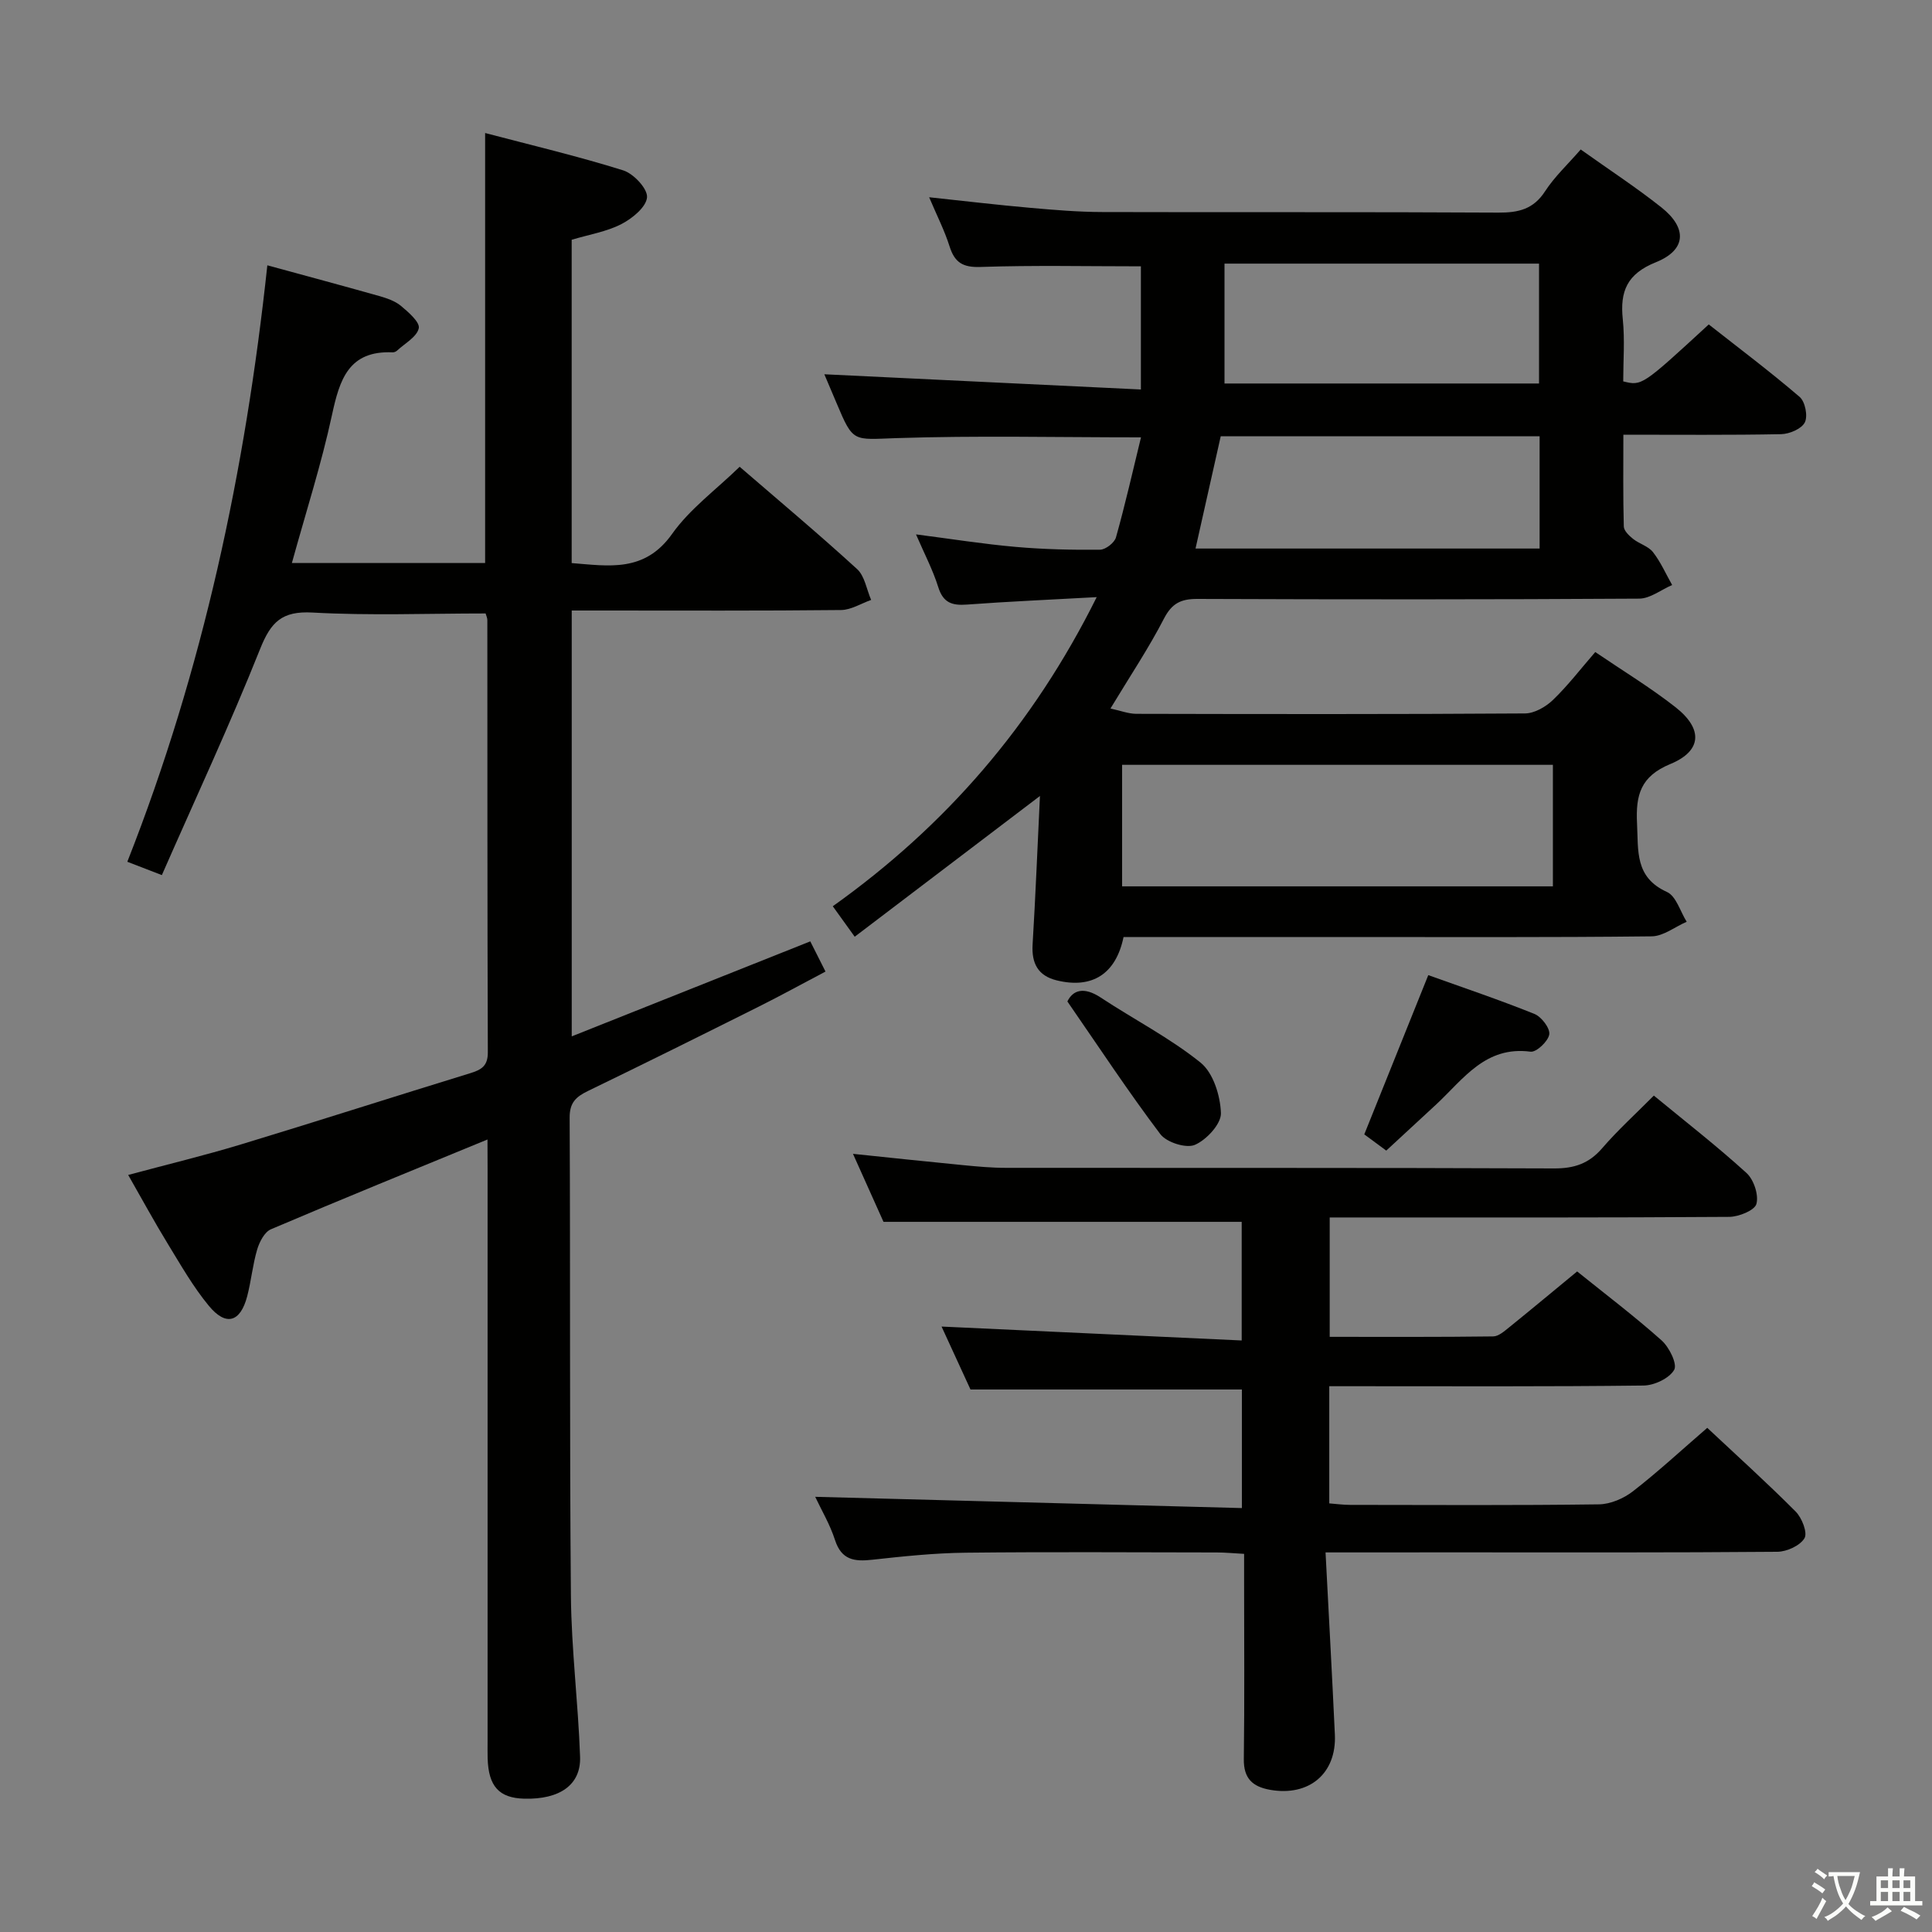 <svg enable-background="new 0 0 400 400" viewBox="0 0 400 400" xmlns="http://www.w3.org/2000/svg"><rect x="0" y="0" width="400" height="400" fill="#808080" stroke="none"/><path d="m377.9 391.2c-.2.3-.4.5-.6.8-.7-.6-1.4-1-2.2-1.5.2-.3.4-.5.5-.8.6.4 1.4.8 2.3 1.5zm-1.8 6.1c-.2-.2-.5-.4-.9-.6.4-.6.8-1.2 1.2-1.9s.7-1.3.9-1.9c.3.3.5.5.8.7-.7 1.3-1.4 2.6-2 3.7zm2.2-9c-.3.3-.5.5-.6.8-.6-.6-1.3-1.1-2-1.5.3-.3.5-.5.6-.7.6.5 1.3.9 2 1.4zm.3.2v-.9h2 4.5c-.3 1.3-.6 2.5-1 3.6s-.9 2.1-1.4 3c.4.5 1 1 1.6 1.4s1.2.8 1.9 1.1c-.3.2-.5.4-.8.8-.4-.3-1-.7-1.6-1.2s-1.2-1.1-1.6-1.6c-.5.6-1.1 1.1-1.7 1.6s-1.4.9-2.1 1.4c-.1-.3-.3-.5-.7-.8.6-.2 1.2-.5 1.9-1s1.4-1.1 2-1.8c-.5-.8-.9-1.6-1.2-2.5s-.6-2-.8-3.2c-.4.1-.7.1-1 .1zm2.5 2.7c.3 1 .7 1.7 1 2.2.3-.5.6-1.1 1-2s.6-1.9.9-3h-3.2-.4c.1.9.3 1.8.7 2.8z" fill="#fbfcfa"/><path d="m396.5 388.5v1.5 3.6h1.5v.9c-.4 0-1 0-1.7 0h-7.9c-.5 0-.9 0-1.2 0v-.9h1.3v-3.5c0-.7 0-1.2 0-1.6h2.4c0-.8 0-1.4 0-1.7h1c0 .3-.1.8-.1 1.7h1.5c0-.8 0-1.4 0-1.7h1c0 .3-.1.9-.1 1.7zm-8.2 9.2c-.2-.3-.5-.5-.8-.8.8-.3 1.4-.6 1.9-.9s1-.7 1.4-1.1c.3.3.6.5.9.8-1.6 1-2.8 1.6-3.4 2zm2.6-6.8v-1.6h-1.5v1.6zm0 2.7v-1.9h-1.5v1.9zm2.4-2.7v-1.6h-1.5v1.6zm0 2.7v-1.9h-1.5v1.9zm.2 2 .7-.8c.4.2.9.5 1.6.8s1.3.7 1.8 1c-.3.3-.5.5-.8.8-.4-.3-1.5-1-3.3-1.8zm2-4.7v-1.6h-1.4v1.6zm0 2.7v-1.9h-1.4v1.9z" fill="#fbfcfa"/><g fill="#010100"><path d="m327.27 30.95c5.95 4.24 11.53 7.88 16.73 12.01 5.38 4.29 5.13 8.81-1.18 11.34-5.94 2.39-7.45 5.99-6.84 11.8.44 4.27.09 8.62.09 12.86 3.87.95 3.87.95 17.71-11.79 6.24 4.91 12.7 9.76 18.82 15.01 1.14.98 1.73 3.96 1.07 5.27-.66 1.33-3.17 2.4-4.89 2.44-10.65.21-21.3.11-32.68.11 0 6.49-.08 12.75.09 19 .02.89 1.1 1.92 1.92 2.57 1.29 1.03 3.16 1.51 4.12 2.74 1.6 2.05 2.67 4.52 3.97 6.81-2.27.98-4.54 2.8-6.81 2.82-30.49.19-60.99.18-91.48.06-3.4-.01-5.27.89-6.92 4.07-3.18 6.16-7.06 11.96-11.08 18.62 2.06.44 3.7 1.09 5.34 1.1 26.83.06 53.66.1 80.48-.08 1.96-.01 4.3-1.36 5.79-2.79 3.09-2.97 5.72-6.42 8.76-9.92 5.74 3.9 11.43 7.35 16.63 11.43 5.7 4.48 5.48 9.04-1.08 11.75-6.18 2.55-7.19 6.43-6.9 12.29.29 5.68-.5 11.17 6.19 14.2 1.91.86 2.76 4.05 4.09 6.17-2.42 1.05-4.83 3-7.26 3.02-21.33.24-42.66.14-63.99.14-15.14 0-30.28 0-45.34 0-1.59 7.68-6.52 10.78-13.86 8.97-3.86-.95-5.21-3.53-4.97-7.44.61-10.09 1.01-20.19 1.52-30.73-13.11 9.96-25.58 19.44-38.35 29.14-1.82-2.52-3.04-4.23-4.54-6.31 23.33-16.63 41.41-37.41 54.64-64-9.69.54-18.28.9-26.85 1.54-3.08.23-4.93-.35-5.95-3.6-1.13-3.6-2.91-6.99-4.61-10.93 7.25.93 13.93 2 20.65 2.59 5.79.51 11.63.64 17.45.58 1.15-.01 2.99-1.44 3.3-2.55 1.91-6.8 3.47-13.7 5.18-20.71-17.46 0-34.09-.39-50.7.16-8.88.29-8.86 1.01-12.29-7.16-1-2.38-2.02-4.76-2.57-6.06 21.59 1.04 43.4 2.09 65.54 3.15 0-9.58 0-17.81 0-25.5-11.31 0-22.26-.24-33.19.13-3.69.13-5.37-.92-6.43-4.28-1.03-3.26-2.61-6.35-4.22-10.15 7.51.8 14.22 1.6 20.95 2.19 4.97.44 9.95.86 14.93.87 27.33.08 54.66-.04 81.98.12 4.16.02 7.26-.7 9.67-4.43 1.97-3.03 4.69-5.55 7.37-8.64zm-94.95 152.56h89.19c0-8.53 0-16.75 0-25.16-29.86 0-59.4 0-89.19 0zm21.2-104.11h65.12c0-8.52 0-16.61 0-24.82-21.79 0-43.28 0-65.12 0zm65.24 10.92c-22.29 0-44.18 0-66.02 0-1.79 7.97-3.51 15.61-5.22 23.25h71.24c0-7.83 0-15.29 0-23.25z"/><path d="m100.93 235.92c-15.46 6.36-30.2 12.35-44.84 18.59-1.32.56-2.37 2.6-2.84 4.17-.94 3.17-1.24 6.53-2.08 9.73-1.41 5.35-4.38 6.24-7.92 1.96-3.26-3.94-5.83-8.47-8.51-12.85-2.77-4.52-5.3-9.19-8.2-14.26 8.07-2.17 15.76-4.02 23.32-6.31 15.86-4.81 31.64-9.89 47.48-14.75 2.32-.71 3.67-1.49 3.66-4.32-.11-29.83-.08-59.65-.1-89.48 0-.46-.23-.92-.36-1.39-12.02 0-23.97.47-35.85-.19-6.33-.35-8.61 1.96-10.84 7.55-6.26 15.7-13.42 31.04-20.34 46.81-2.89-1.11-4.67-1.8-7.15-2.76 15.67-39.75 24.43-80.95 28.99-123.49 7.8 2.13 15.48 4.19 23.13 6.35 1.58.45 3.29 1.02 4.52 2.04 1.56 1.3 3.98 3.4 3.7 4.65-.4 1.79-2.88 3.12-4.49 4.62-.23.21-.61.37-.91.36-9.13-.41-10.99 5.65-12.57 12.98-2.2 10.19-5.41 20.16-8.3 30.64h40.01c0-29.39 0-58.76 0-89.03 9.58 2.52 19.19 4.79 28.58 7.73 2.15.67 5.08 3.8 4.94 5.58-.16 2.02-3.06 4.39-5.32 5.55-3.04 1.57-6.6 2.14-10.28 3.24v66.94c7.69.6 15.1 1.99 20.79-6.04 3.67-5.18 9.09-9.13 13.99-13.9 8.07 6.97 16.35 13.9 24.31 21.18 1.59 1.45 1.97 4.23 2.91 6.39-2.08.73-4.15 2.07-6.24 2.09-16.49.18-32.99.1-49.49.1-1.97 0-3.95 0-6.26 0v88.17c16.51-6.58 32.8-13.07 49.39-19.67 1.03 2.05 1.98 3.92 3.15 6.25-4.8 2.53-9.27 4.99-13.83 7.27-11.76 5.88-23.54 11.74-35.38 17.47-2.47 1.2-3.78 2.42-3.76 5.51.16 32.99-.03 65.99.26 98.98.1 11.12 1.51 22.22 1.9 33.35.2 5.83-4.24 8.85-11.53 8.67-5.24-.13-7.44-2.54-7.61-8.37-.03-1.17-.01-2.33-.01-3.5 0-39.49 0-78.98 0-118.48-.02-1.83-.02-3.66-.02-6.13z"/><path d="m274.44 321.41c.68 13.14 1.36 25.42 1.93 37.71.38 8.09-5.36 12.87-13.42 11.44-3.64-.65-5.48-2.36-5.43-6.36.16-12.16.06-24.33.06-36.5 0-1.81 0-3.62 0-5.99-2.13-.11-3.89-.29-5.65-.29-17.33-.02-34.67-.14-52 .05-6.46.07-12.93.75-19.36 1.46-3.69.41-6.35.05-7.69-4.08-1.04-3.24-2.83-6.24-4.1-8.95 29.51.78 58.69 1.55 88.34 2.33 0-8.89 0-16.76 0-24.55-18.46 0-36.86 0-56.19 0-1.7-3.71-3.82-8.32-5.99-13.03 20.74.96 41.17 1.91 62.14 2.88 0-8.98 0-17 0-24.56-24.57 0-48.97 0-74.16 0-1.7-3.78-3.84-8.57-6.32-14.08 8.02.83 15.35 1.62 22.7 2.33 2.98.29 5.97.57 8.95.57 37.83.04 75.66-.04 113.49.12 4.18.02 7.23-1 9.97-4.18 3.25-3.77 6.97-7.14 10.7-10.9 6.51 5.36 13.06 10.45 19.18 16.02 1.51 1.37 2.56 4.53 2.06 6.4-.35 1.34-3.64 2.67-5.62 2.69-25.66.18-51.33.12-77 .12-1.8 0-3.61 0-5.73 0v24.72c11.3 0 22.58.06 33.85-.09 1.12-.01 2.33-1.1 3.33-1.9 4.65-3.76 9.24-7.59 14.05-11.55 5.95 4.79 11.92 9.31 17.49 14.28 1.58 1.41 3.29 4.89 2.6 6.09-1.01 1.76-4.1 3.22-6.32 3.25-19.83.24-39.66.14-59.5.14-1.79 0-3.57 0-5.59 0v24.26c1.45.11 2.88.31 4.32.31 17.17.02 34.33.12 51.5-.11 2.38-.03 5.13-1.21 7.05-2.7 5.24-4.07 10.13-8.6 15.39-13.14 6.27 5.88 12.45 11.45 18.31 17.34 1.29 1.3 2.49 4.38 1.82 5.51-.92 1.54-3.65 2.79-5.62 2.81-22.33.19-44.66.12-67 .12-8.45.01-16.92.01-26.54.01z"/><path d="m287.01 238.22c-2.05-1.52-3.51-2.59-4.55-3.36 4.43-11.02 8.74-21.75 13.25-32.97 7.17 2.57 14.66 5.09 21.97 8.03 1.45.58 3.27 2.96 3.08 4.23-.21 1.42-2.67 3.75-3.88 3.59-9.32-1.23-13.87 5.63-19.43 10.83-3.39 3.14-6.79 6.27-10.44 9.65z"/><path d="m220.99 207.34c1.14-2.36 3.42-3.11 6.9-.81 6.87 4.54 14.3 8.34 20.67 13.47 2.63 2.12 4.1 6.85 4.22 10.46.07 2.23-2.98 5.53-5.39 6.57-1.81.78-5.86-.51-7.15-2.21-6.61-8.75-12.65-17.93-19.25-27.48z"/></g></svg>